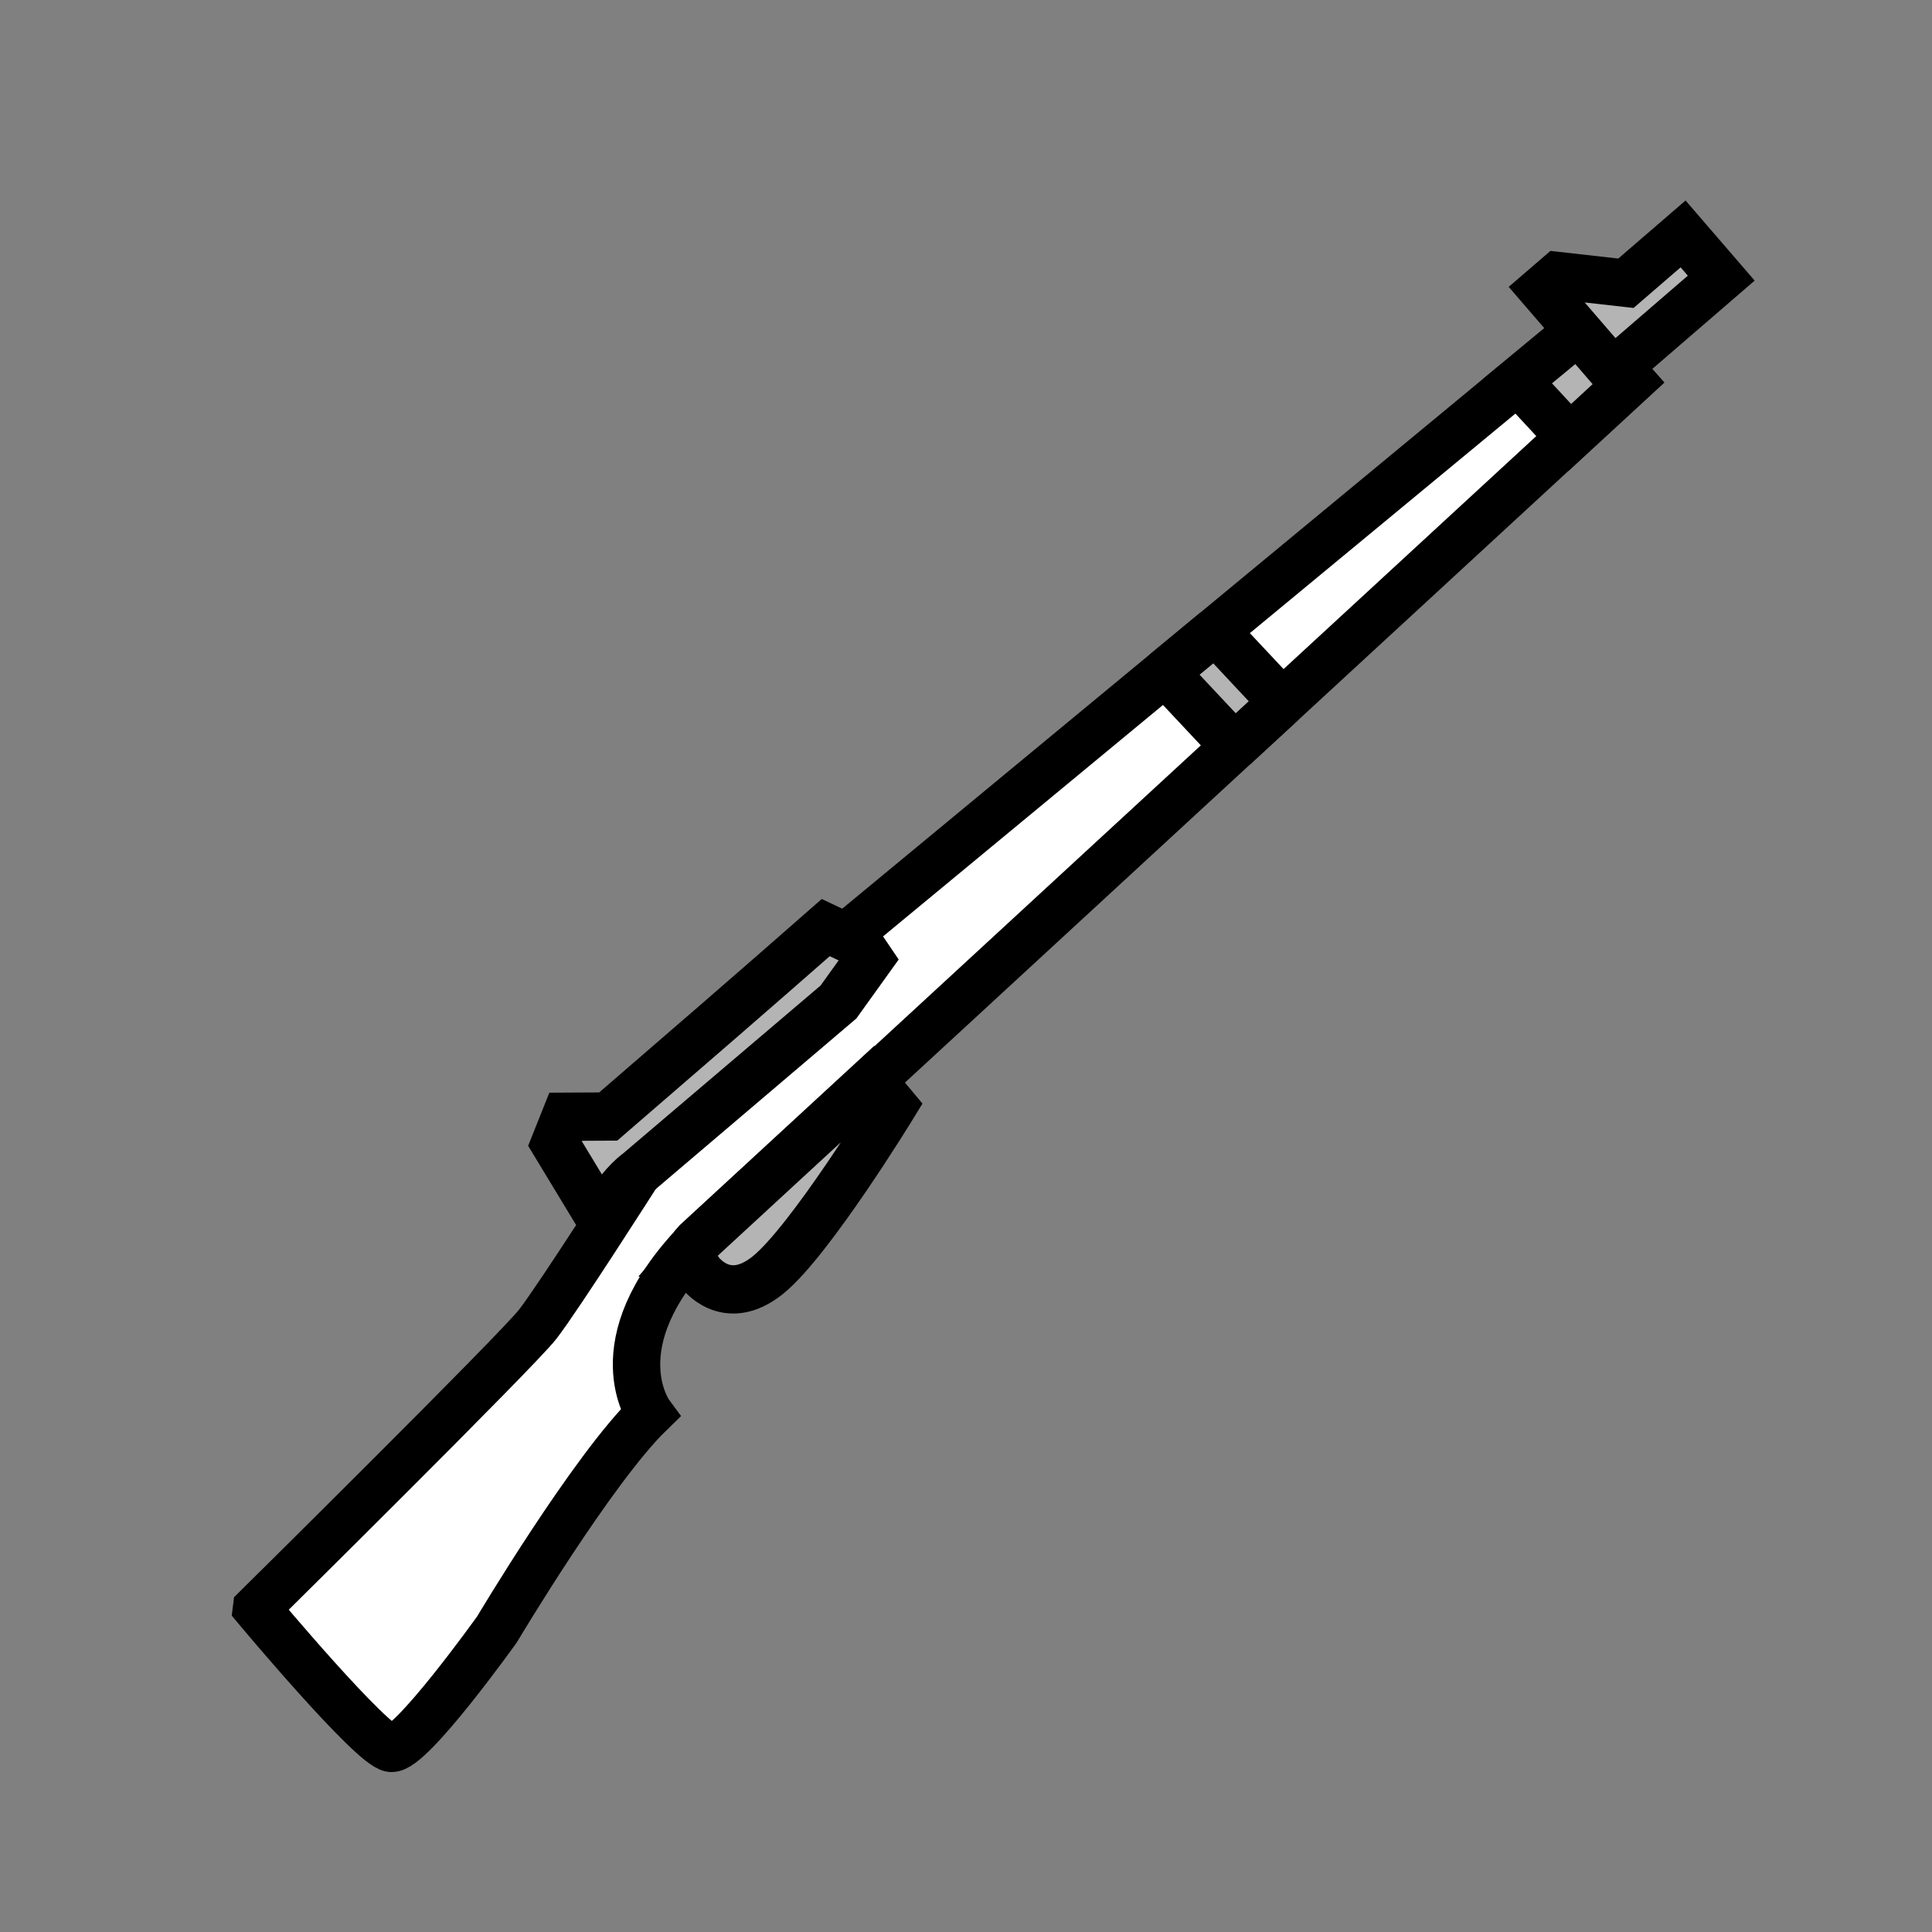 <!--?xml version="1.0" encoding="UTF-8" standalone="no"?--><!--?xml version="1.0" encoding="UTF-8" standalone="no"?--><!-- Created with Inkscape (http://www.inkscape.org/) --><svg xmlns:dc="http://purl.org/dc/elements/1.1/" xmlns:cc="http://creativecommons.org/ns#" xmlns:rdf="http://www.w3.org/1999/02/22-rdf-syntax-ns#" xmlns:svg="http://www.w3.org/2000/svg" xmlns="http://www.w3.org/2000/svg" xmlns:sodipodi="http://sodipodi.sourceforge.net/DTD/sodipodi-0.dtd" xmlns:inkscape="http://www.inkscape.org/namespaces/inkscape" width="100%" height="100%" viewBox="0 0 90 90" id="svg2" version="1.1" inkscape:version="0.92.3 (2405546, 2018-03-11)" sodipodi:docname="modern-rifle.svg" class="modern-rifle" data-z="1200" data-slots="left-weapon+right-weapon" data-tags="left-hand+weapon+right-hand">
  <rect x="0" y="0" width="90" height="90" fill="#808080" stroke="none"/>
  <defs id="defs4"/>
  <sodipodi:namedview id="base" pagecolor="#ffffff" bordercolor="#666666" borderopacity="1.0" inkscape:pageopacity="0.0" inkscape:pageshadow="2" inkscape:zoom="15.96481" inkscape:cx="38.992293" inkscape:cy="43.183398" inkscape:document-units="in" inkscape:current-layer="layer3" showgrid="false" units="in" inkscape:window-width="3773" inkscape:window-height="2105" inkscape:window-x="67" inkscape:window-y="27" inkscape:window-maximized="1">
    <inkscape:grid type="xygrid" id="grid2994" empspacing="5" visible="true" enabled="true" snapvisiblegridlinesonly="true" units="in" spacingx="1.344" spacingy="1.344" originx="0" originy="0"/>
  </sodipodi:namedview>
  <g inkscape:label="Stock" inkscape:groupmode="layer" id="layer1" class="stock" transform="translate(0,-962.36)" style="display:inline">
    <path style="fill:#ffffff;fill-opacity:1;stroke:#000000;stroke-width:2.208;stroke-linecap:butt;stroke-linejoin:miter;stroke-miterlimit:4;stroke-dasharray:none;stroke-opacity:1" d="m 11.95,1037.282 c 0,0 5.368,6.425 6.271,6.523 0.904,0.098 4.93,-5.541 4.93,-5.541 0,0 4.444,-7.461 7.116,-10.059 0,0 -2.369,-3.221 2.189,-7.972 l 43.529,-40.131 -2.232,-2.52 -34.109,28.201 0.85,1.256 -1.435,1.998 -9.314,7.918 c 0,0 -3.728,5.849 -4.699,7.096 -0.971,1.248 -13.096,13.23 -13.096,13.23 z" id="path940" inkscape:connector-curvature="0" sodipodi:nodetypes="cccccccccccccc"/>
  </g>
  <g inkscape:groupmode="layer" id="layer3" inkscape:label="Fittings" class="fittings" style="display:inline">
    <path style="fill:#b4b4b4;stroke:#000000;stroke-width:2.208;stroke-linecap:butt;stroke-linejoin:miter;stroke-miterlimit:4;stroke-dasharray:none;stroke-opacity:1;fill-opacity:1" d="m 70.694,17.751 2.434,2.626 2.857,-2.635 -2.231,-2.52 z" id="path973" inkscape:connector-curvature="0"/>
    <path style="fill:#b4b4b4;stroke:#000000;stroke-width:2.249;stroke-linecap:butt;stroke-linejoin:miter;stroke-miterlimit:4;stroke-dasharray:none;stroke-opacity:1;fill-opacity:1" d="m 26.354,52.022 -0.499,1.251 1.652,2.728 0.955,0.111 c 0.509,-0.975 1.284,-1.516 1.284,-1.516 l 9.313,-7.919 1.434,-1.998 -0.507,-0.749 -1.519,-0.719 c -3.361,2.953 -6.746,5.878 -10.133,8.801 z m 14.266,-1.676 -8.164,7.526 c -0.265,0.277 -0.528,0.797 -0.76,1.062 l 0.878,0.298 c 0,0 1.222,1.754 3.192,0.171 1.969,-1.582 5.826,-7.892 5.826,-7.892 z" id="path977" inkscape:connector-curvature="0" sodipodi:nodetypes="cccccccccccccccccc"/>
    <path style="color:#000000;font-style:normal;font-variant:normal;font-weight:normal;font-stretch:normal;font-size:medium;line-height:normal;font-family:sans-serif;font-variant-ligatures:normal;font-variant-position:normal;font-variant-caps:normal;font-variant-numeric:normal;font-variant-alternates:normal;font-feature-settings:normal;text-indent:0;text-align:start;text-decoration:none;text-decoration-line:none;text-decoration-style:solid;text-decoration-color:#000000;letter-spacing:normal;word-spacing:normal;text-transform:none;writing-mode:lr-tb;direction:ltr;text-orientation:mixed;dominant-baseline:auto;baseline-shift:baseline;text-anchor:start;white-space:normal;shape-padding:0;clip-rule:nonzero;display:inline;overflow:visible;visibility:visible;opacity:1;isolation:auto;mix-blend-mode:normal;color-interpolation:sRGB;color-interpolation-filters:linearRGB;solid-color:#000000;solid-opacity:1;vector-effect:none;fill:#b4b4b4;fill-opacity:1;fill-rule:nonzero;stroke:#000000;stroke-width:2.208;stroke-linecap:butt;stroke-linejoin:miter;stroke-miterlimit:4;stroke-dasharray:none;stroke-dashoffset:0;stroke-opacity:1;color-rendering:auto;image-rendering:auto;shape-rendering:auto;text-rendering:auto;enable-background:accumulate" d="m 71.838,13.479 0.513,0.595 2.789,3.233 5.042,-4.35 -1.777,-2.06 -2.663,2.298 -3.161,-0.356 z" id="path1029" inkscape:connector-curvature="0" sodipodi:nodetypes="cccccccc"/>
    <path style="opacity:1;vector-effect:none;fill:#b4b4b4;fill-opacity:1;stroke:#000000;stroke-width:2.208;stroke-linecap:butt;stroke-linejoin:bevel;stroke-miterlimit:4;stroke-dasharray:none;stroke-dashoffset:0;stroke-opacity:1" d="m 54.273,31.329 3.234,3.45 2.23,-2.056 -3.122,-3.332 z" id="rect1036" inkscape:connector-curvature="0"/>
  </g>
</svg>
